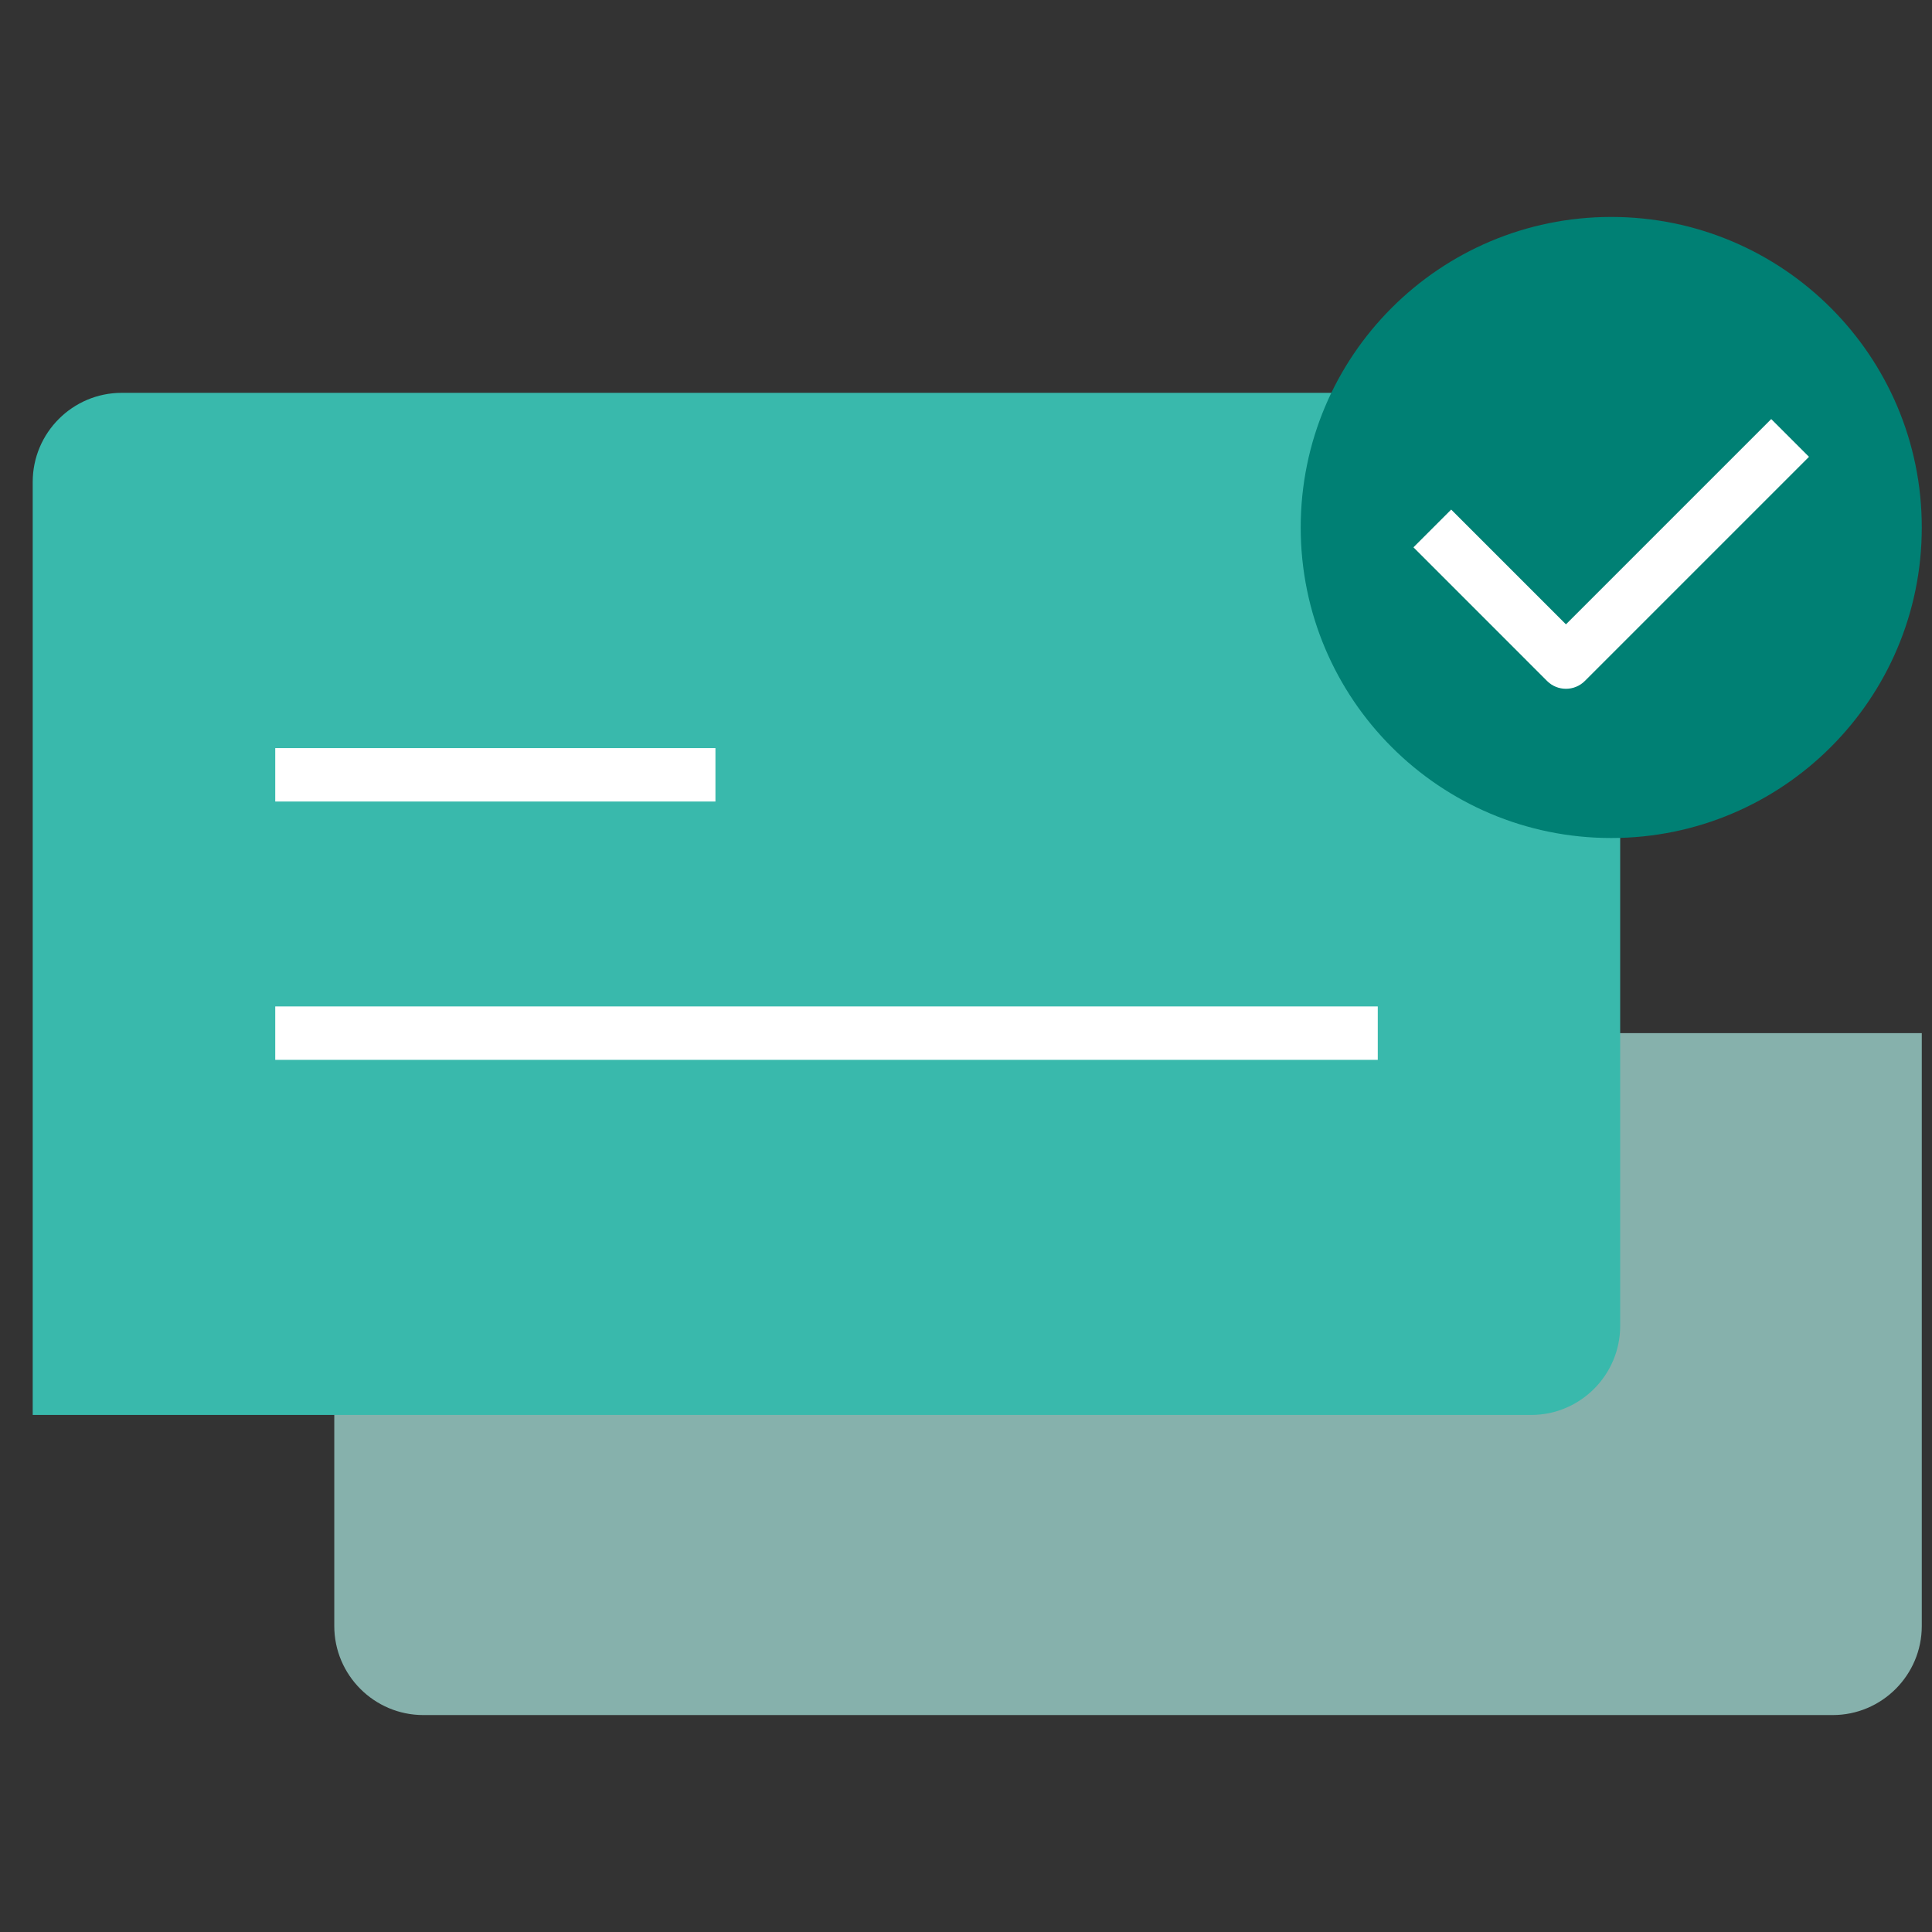 <svg width="45" height="45" viewBox="0 0 45 45" fill="none" xmlns="http://www.w3.org/2000/svg">
<rect x="0" y="0" width="45" height="45" fill="#333333" stroke="none"/>
<g clip-path="url(#clip0_386_74954)">
<path opacity="0.7" d="M9.86 24.064H44.762V37.873C44.762 39.016 43.831 39.947 42.688 39.947H9.86C8.717 39.947 7.786 39.016 7.786 37.873V26.137C7.786 24.994 8.717 24.064 9.86 24.064Z" fill="#AAE7E0"/>
<path d="M2.835 9.15H35.664C36.807 9.15 37.737 10.081 37.737 11.224V30.883C37.737 32.026 36.807 32.957 35.664 32.957H0.762V11.224C0.762 10.081 1.692 9.15 2.835 9.15Z" fill="#39B9AC"/>
<path fill-rule="evenodd" clip-rule="evenodd" d="M16.664 18.669H6.411V17.425H16.664V18.669Z" fill="white"/>
<path fill-rule="evenodd" clip-rule="evenodd" d="M32.091 24.686H6.411V23.442H32.091V24.686Z" fill="white"/>
<path d="M37.529 19.519C41.523 19.519 44.762 16.28 44.762 12.286C44.762 8.291 41.523 5.053 37.529 5.053C33.534 5.053 30.296 8.291 30.296 12.286C30.296 16.28 33.534 19.519 37.529 19.519Z" fill="#008074"/>
<path fill-rule="evenodd" clip-rule="evenodd" d="M36.474 14.542L41.255 9.761L42.135 10.64L36.914 15.861C36.671 16.104 36.277 16.104 36.034 15.861L32.922 12.748L33.801 11.869L36.474 14.542Z" fill="white"/>
</g>
<defs>
<clipPath id="clip0_386_74954">
<rect width="44" height="44" fill="white" transform="translate(0.762 0.5)"/>
</clipPath>
</defs>
</svg>
